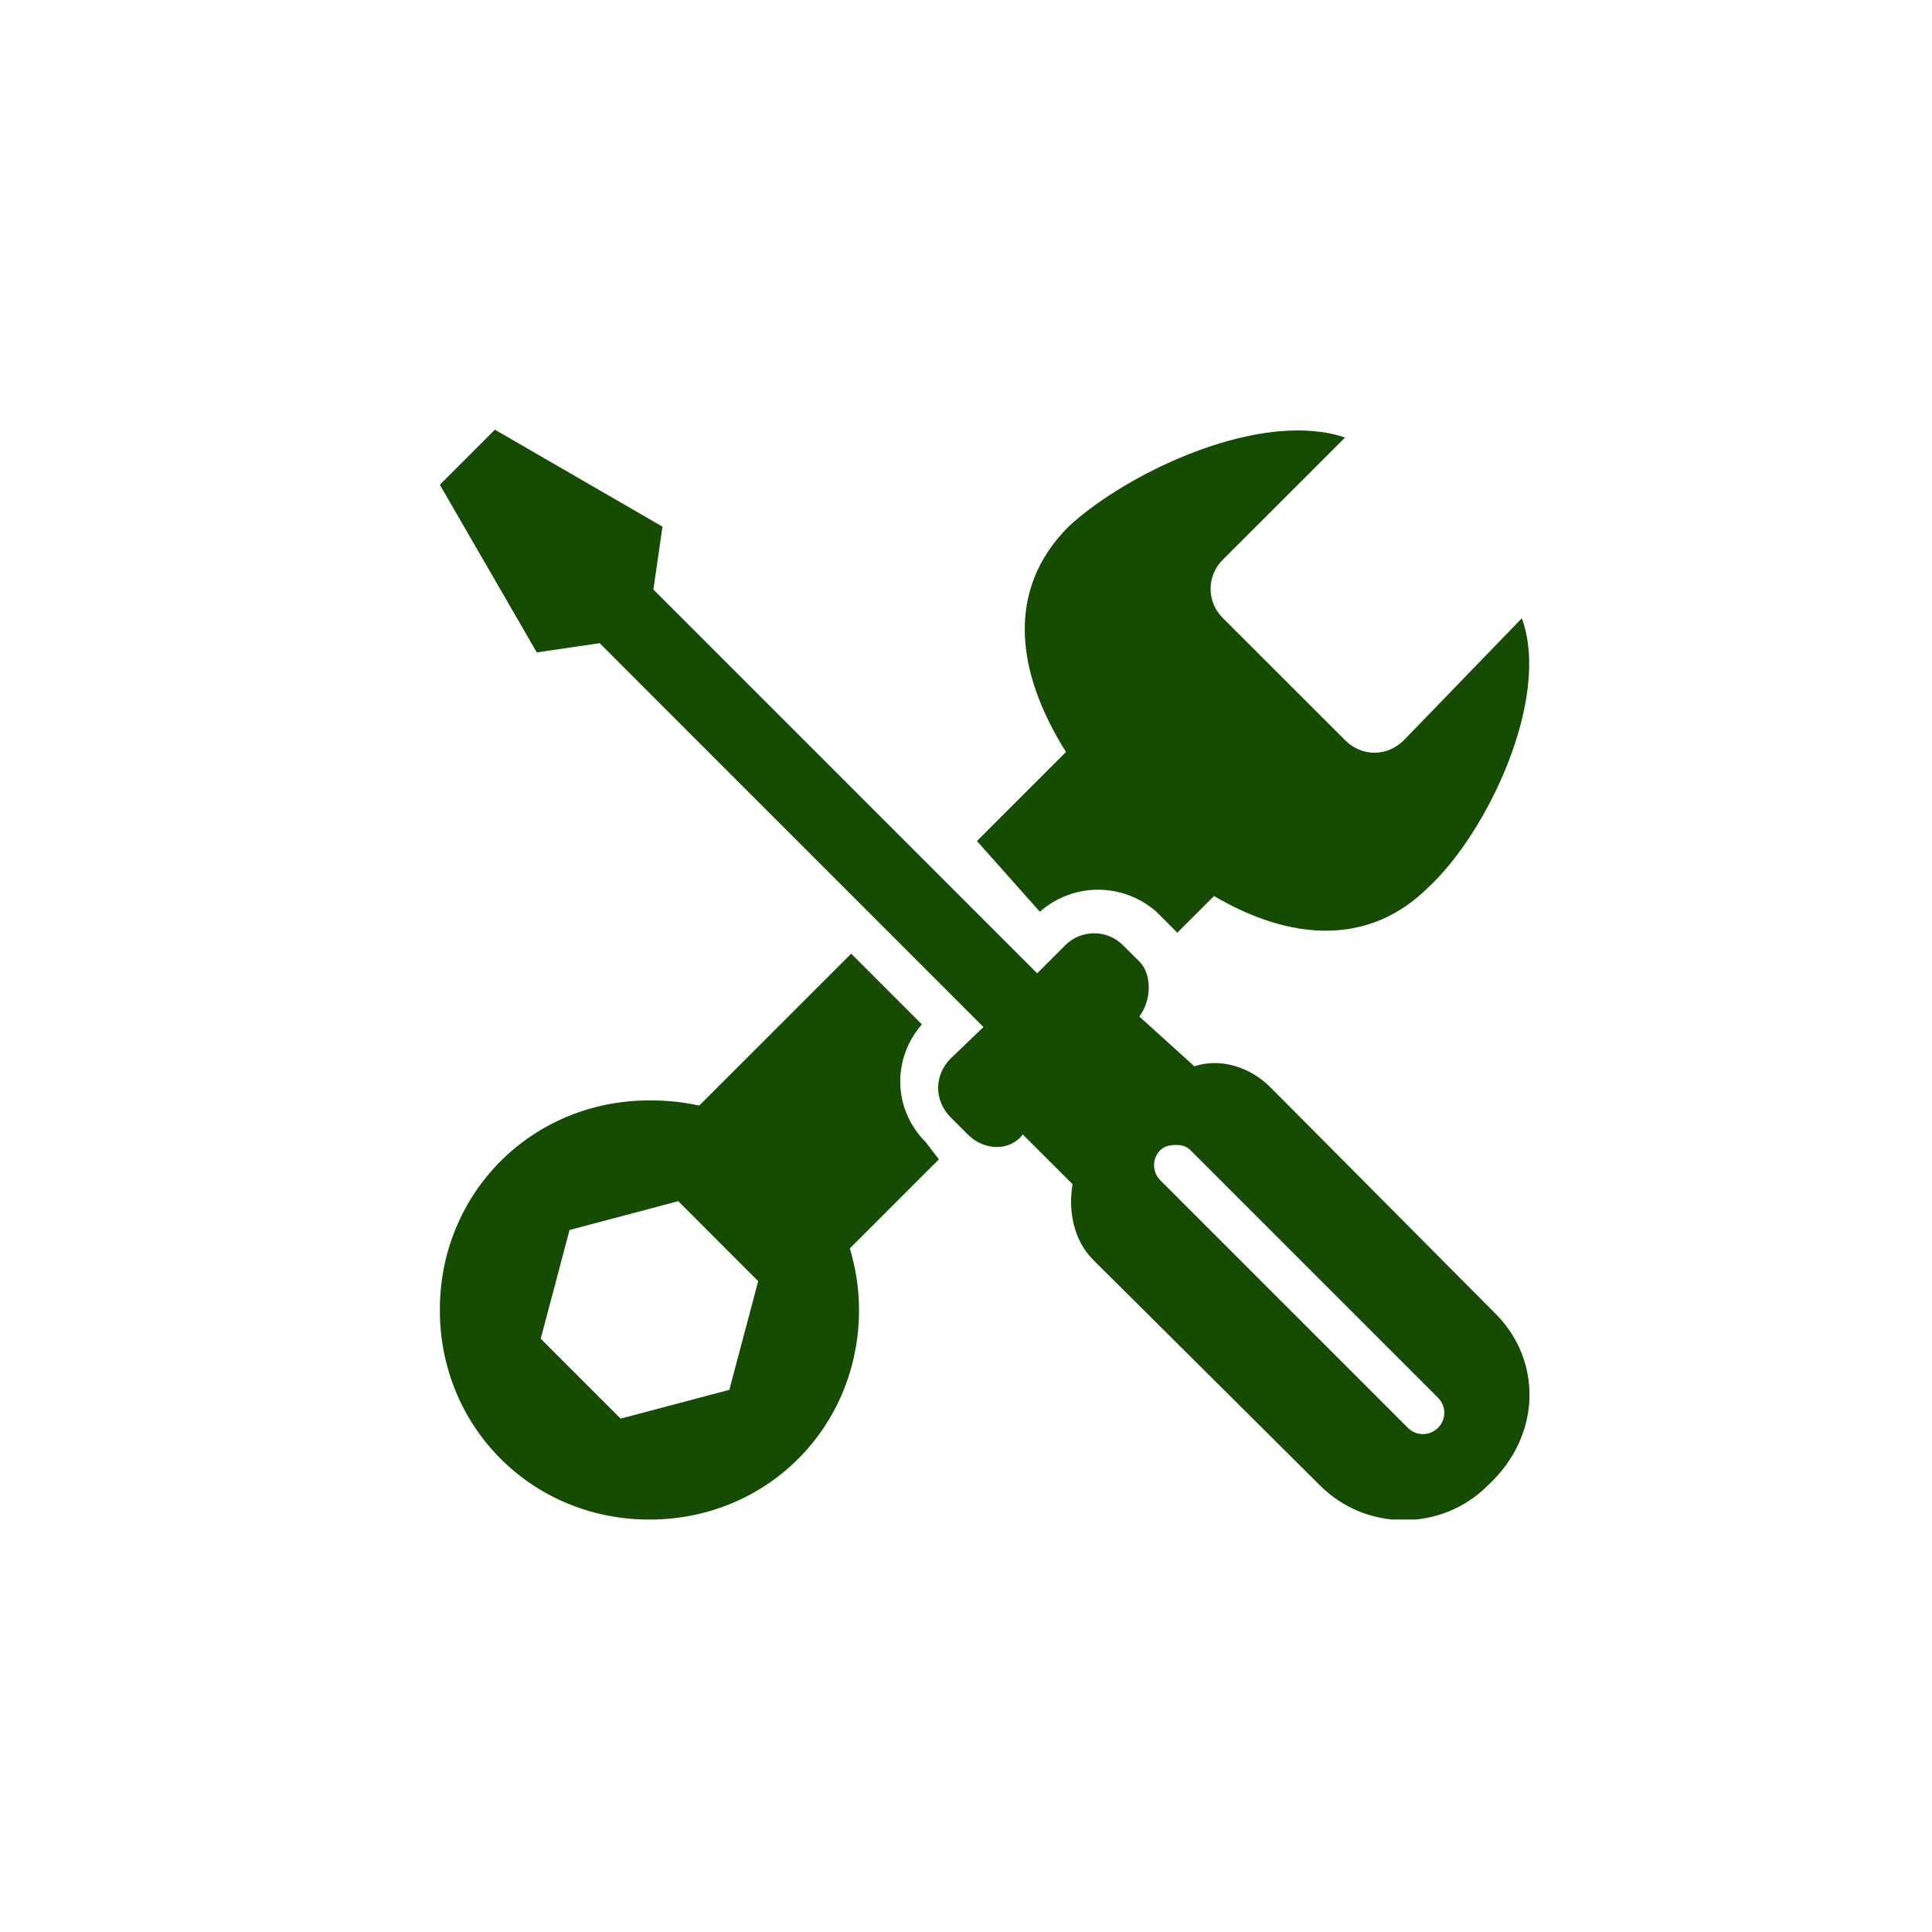 <svg width="32" height="32" viewBox="0 0 32 32" fill="none" xmlns="http://www.w3.org/2000/svg">
<g clip-path="url(#clip0_40_651)">
<path d="M8.197 7.117L7.285 8.029L8.891 10.806L9.932 10.653L16.289 17.011L15.747 17.531C15.469 17.809 15.469 18.23 15.747 18.508L16.029 18.79C16.307 19.068 16.732 19.068 16.94 18.79L17.765 19.614C17.695 20.031 17.765 20.526 18.112 20.873L21.865 24.605C22.629 25.369 23.879 25.369 24.642 24.605C25.545 23.772 25.537 22.526 24.773 21.762L21.041 18.008C20.694 17.661 20.199 17.522 19.782 17.661L18.871 16.837C19.079 16.559 19.079 16.134 18.871 15.925L18.61 15.666C18.547 15.6 18.471 15.548 18.388 15.512C18.304 15.476 18.213 15.458 18.122 15.458C18.031 15.458 17.941 15.476 17.857 15.512C17.773 15.548 17.697 15.6 17.634 15.666L17.179 16.121L10.822 9.764L10.973 8.723L8.197 7.117ZM21.735 7.139C20.366 7.025 18.549 7.933 17.699 8.722C16.654 9.768 16.825 11.135 17.656 12.455L16.181 13.93L17.223 15.101C17.778 14.615 18.597 14.615 19.153 15.101L19.435 15.383L19.5 15.449L20.108 14.841C21.363 15.579 22.67 15.685 23.666 14.689C24.638 13.786 25.692 11.561 25.206 10.241L23.254 12.259C22.976 12.537 22.555 12.537 22.278 12.259L20.259 10.241C20.194 10.178 20.141 10.102 20.105 10.019C20.07 9.935 20.051 9.845 20.051 9.753C20.051 9.662 20.07 9.572 20.105 9.488C20.141 9.404 20.194 9.328 20.259 9.265L22.278 7.248C22.105 7.187 21.931 7.155 21.735 7.139ZM14.098 15.796L11.581 18.312C11.31 18.253 11.034 18.224 10.757 18.226C8.813 18.226 7.285 19.753 7.285 21.697C7.285 23.641 8.813 25.169 10.757 25.169C12.701 25.169 14.228 23.641 14.228 21.697C14.228 21.341 14.172 20.999 14.076 20.677L15.551 19.202L15.335 18.92C14.779 18.365 14.783 17.523 15.269 16.967L14.098 15.796ZM19.479 18.964C19.566 18.964 19.648 18.98 19.717 19.05L23.818 23.151C23.957 23.29 23.957 23.511 23.818 23.649C23.679 23.788 23.457 23.788 23.318 23.649L19.218 19.549C19.08 19.41 19.08 19.189 19.218 19.05C19.288 18.981 19.392 18.964 19.479 18.964ZM11.234 19.895L12.558 21.22L12.08 23.02L10.28 23.497L8.956 22.173L9.433 20.373L11.234 19.895Z" fill="#154B02"/>
</g>
<defs>
<clipPath id="clip0_40_651">
<rect width="18.051" height="18.051" fill="white" transform="translate(7.286 7.117)"/>
</clipPath>
</defs>
</svg>
